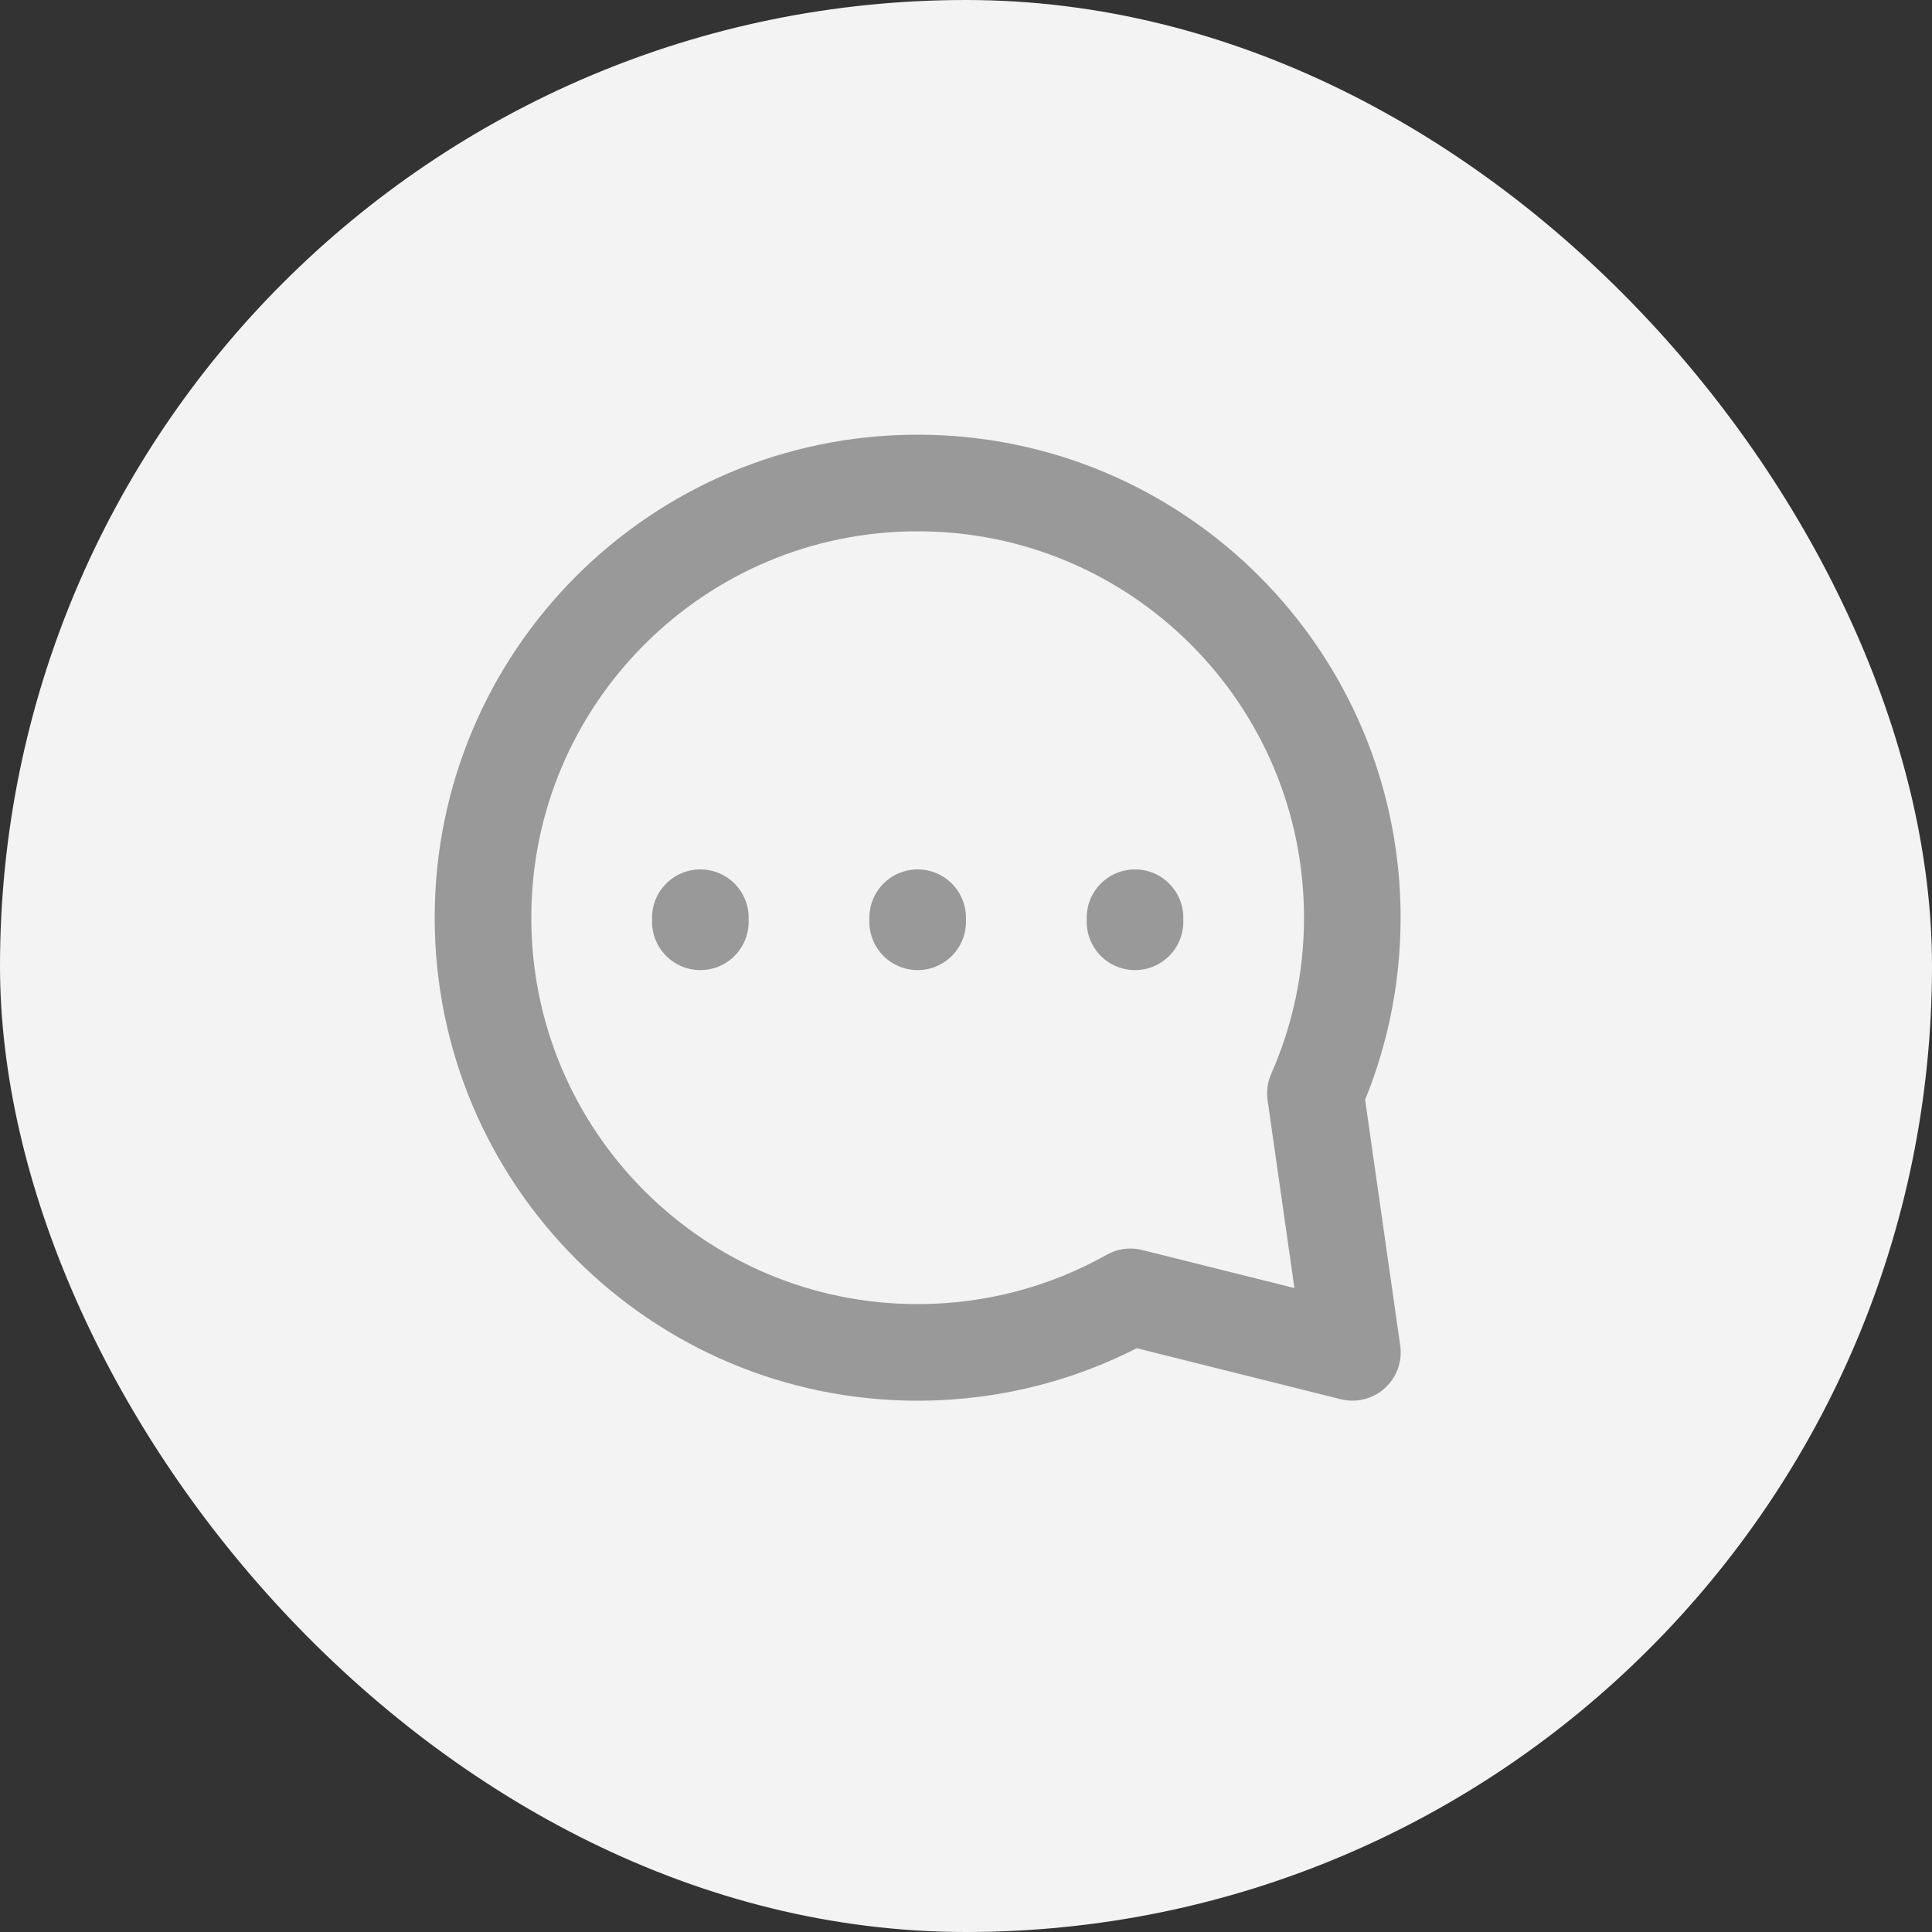 <svg width="40" height="40" viewBox="0 0 40 40" fill="none" xmlns="http://www.w3.org/2000/svg">
<rect x="0" y="0" width="40" height="40" fill="#333333" stroke="none"/>
<rect width="40" height="40" rx="20" fill="#F3F3F3"/>
<path d="M14.5 19.085V19M18.999 19.085V19M23.499 19.085V19M27.998 19C27.998 20.294 27.725 21.524 27.234 22.636L28 27.999L23.404 26.85C22.102 27.582 20.599 28 18.999 28C14.029 28 10 23.971 10 19C10 14.029 14.029 10 18.999 10C23.969 10 27.998 14.029 27.998 19Z" stroke="#999999" stroke-width="2" stroke-linecap="round" stroke-linejoin="round"/>
</svg>
